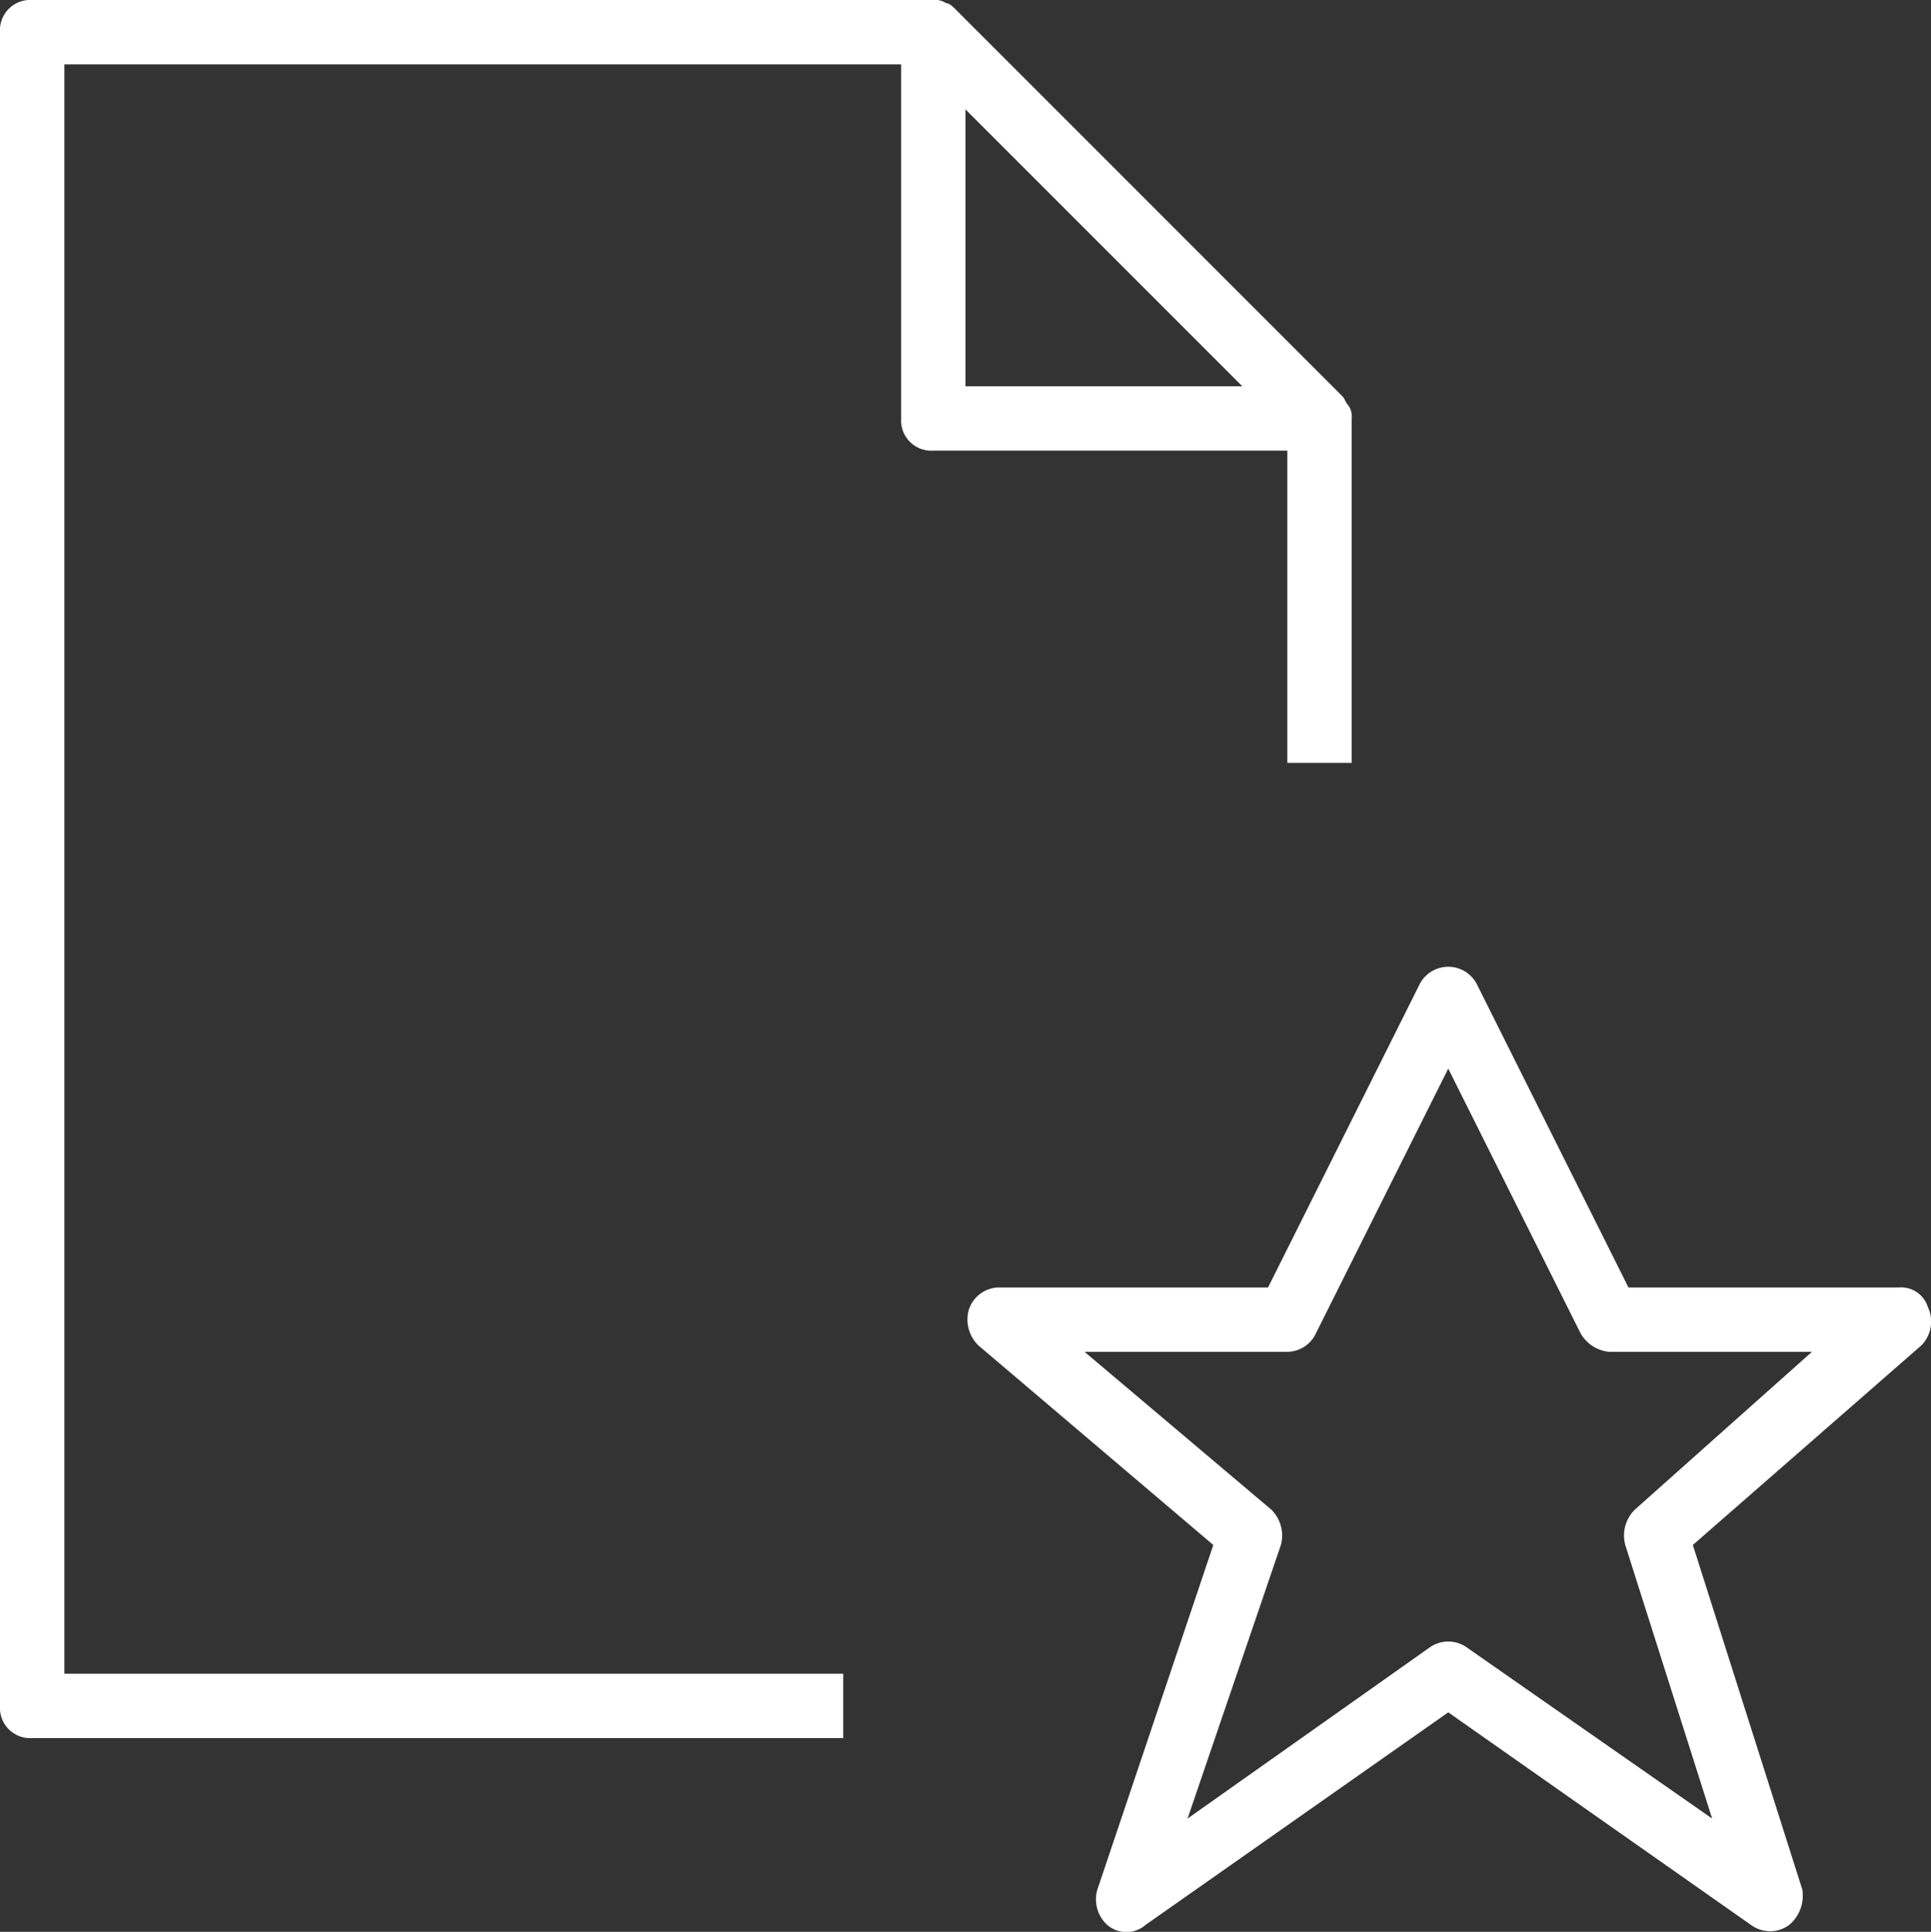 <svg xmlns="http://www.w3.org/2000/svg" viewBox="0 0 60 60.02"><rect x="0" y="0" width="60" height="60.02" fill="#333333" stroke="none"/><defs><style>.cls-1{fill:#fff;}</style></defs><g id="Ebene_2" data-name="Ebene 2"><g id="Ebene_1-2" data-name="Ebene 1"><path class="cls-1" d="M40,23.7h2V13a.6.6,0,0,0-.1-.4c-.1-.1-.1-.2-.2-.3L29.7.3c-.1-.1-.2-.2-.3-.2A.6.6,0,0,0,29,0H1A.94.94,0,0,0,0,1V53a.94.94,0,0,0,1,1H26.2V52H2V2H28V13a.94.94,0,0,0,1,1H40ZM30,3.4,38.6,12H30Z"/><path class="cls-1" d="M59.9,40.6A.87.87,0,0,0,59,40H50.6l-4.7-9.4a1,1,0,0,0-1.8,0L39.4,40H31a1,1,0,0,0-.9.7,1.13,1.13,0,0,0,.3,1.1L37.7,48,34.1,58.7a1.07,1.07,0,0,0,.3,1.1.91.91,0,0,0,1.2,0L45,53.2l9.4,6.6a1,1,0,0,0,1.2,0,1.19,1.19,0,0,0,.4-1.1L52.6,48l7.1-6.2A1.06,1.06,0,0,0,59.9,40.6Zm-9.1,6.3a1.13,1.13,0,0,0-.3,1.1l2.7,8.5-7.6-5.3a1,1,0,0,0-1.2,0l-7.5,5.3L39.8,48a1.13,1.13,0,0,0-.3-1.1L33.7,42H40a1,1,0,0,0,.9-.6L45,33.2l4.1,8.2a1.15,1.15,0,0,0,.9.6h6.3Z"/></g></g></svg>